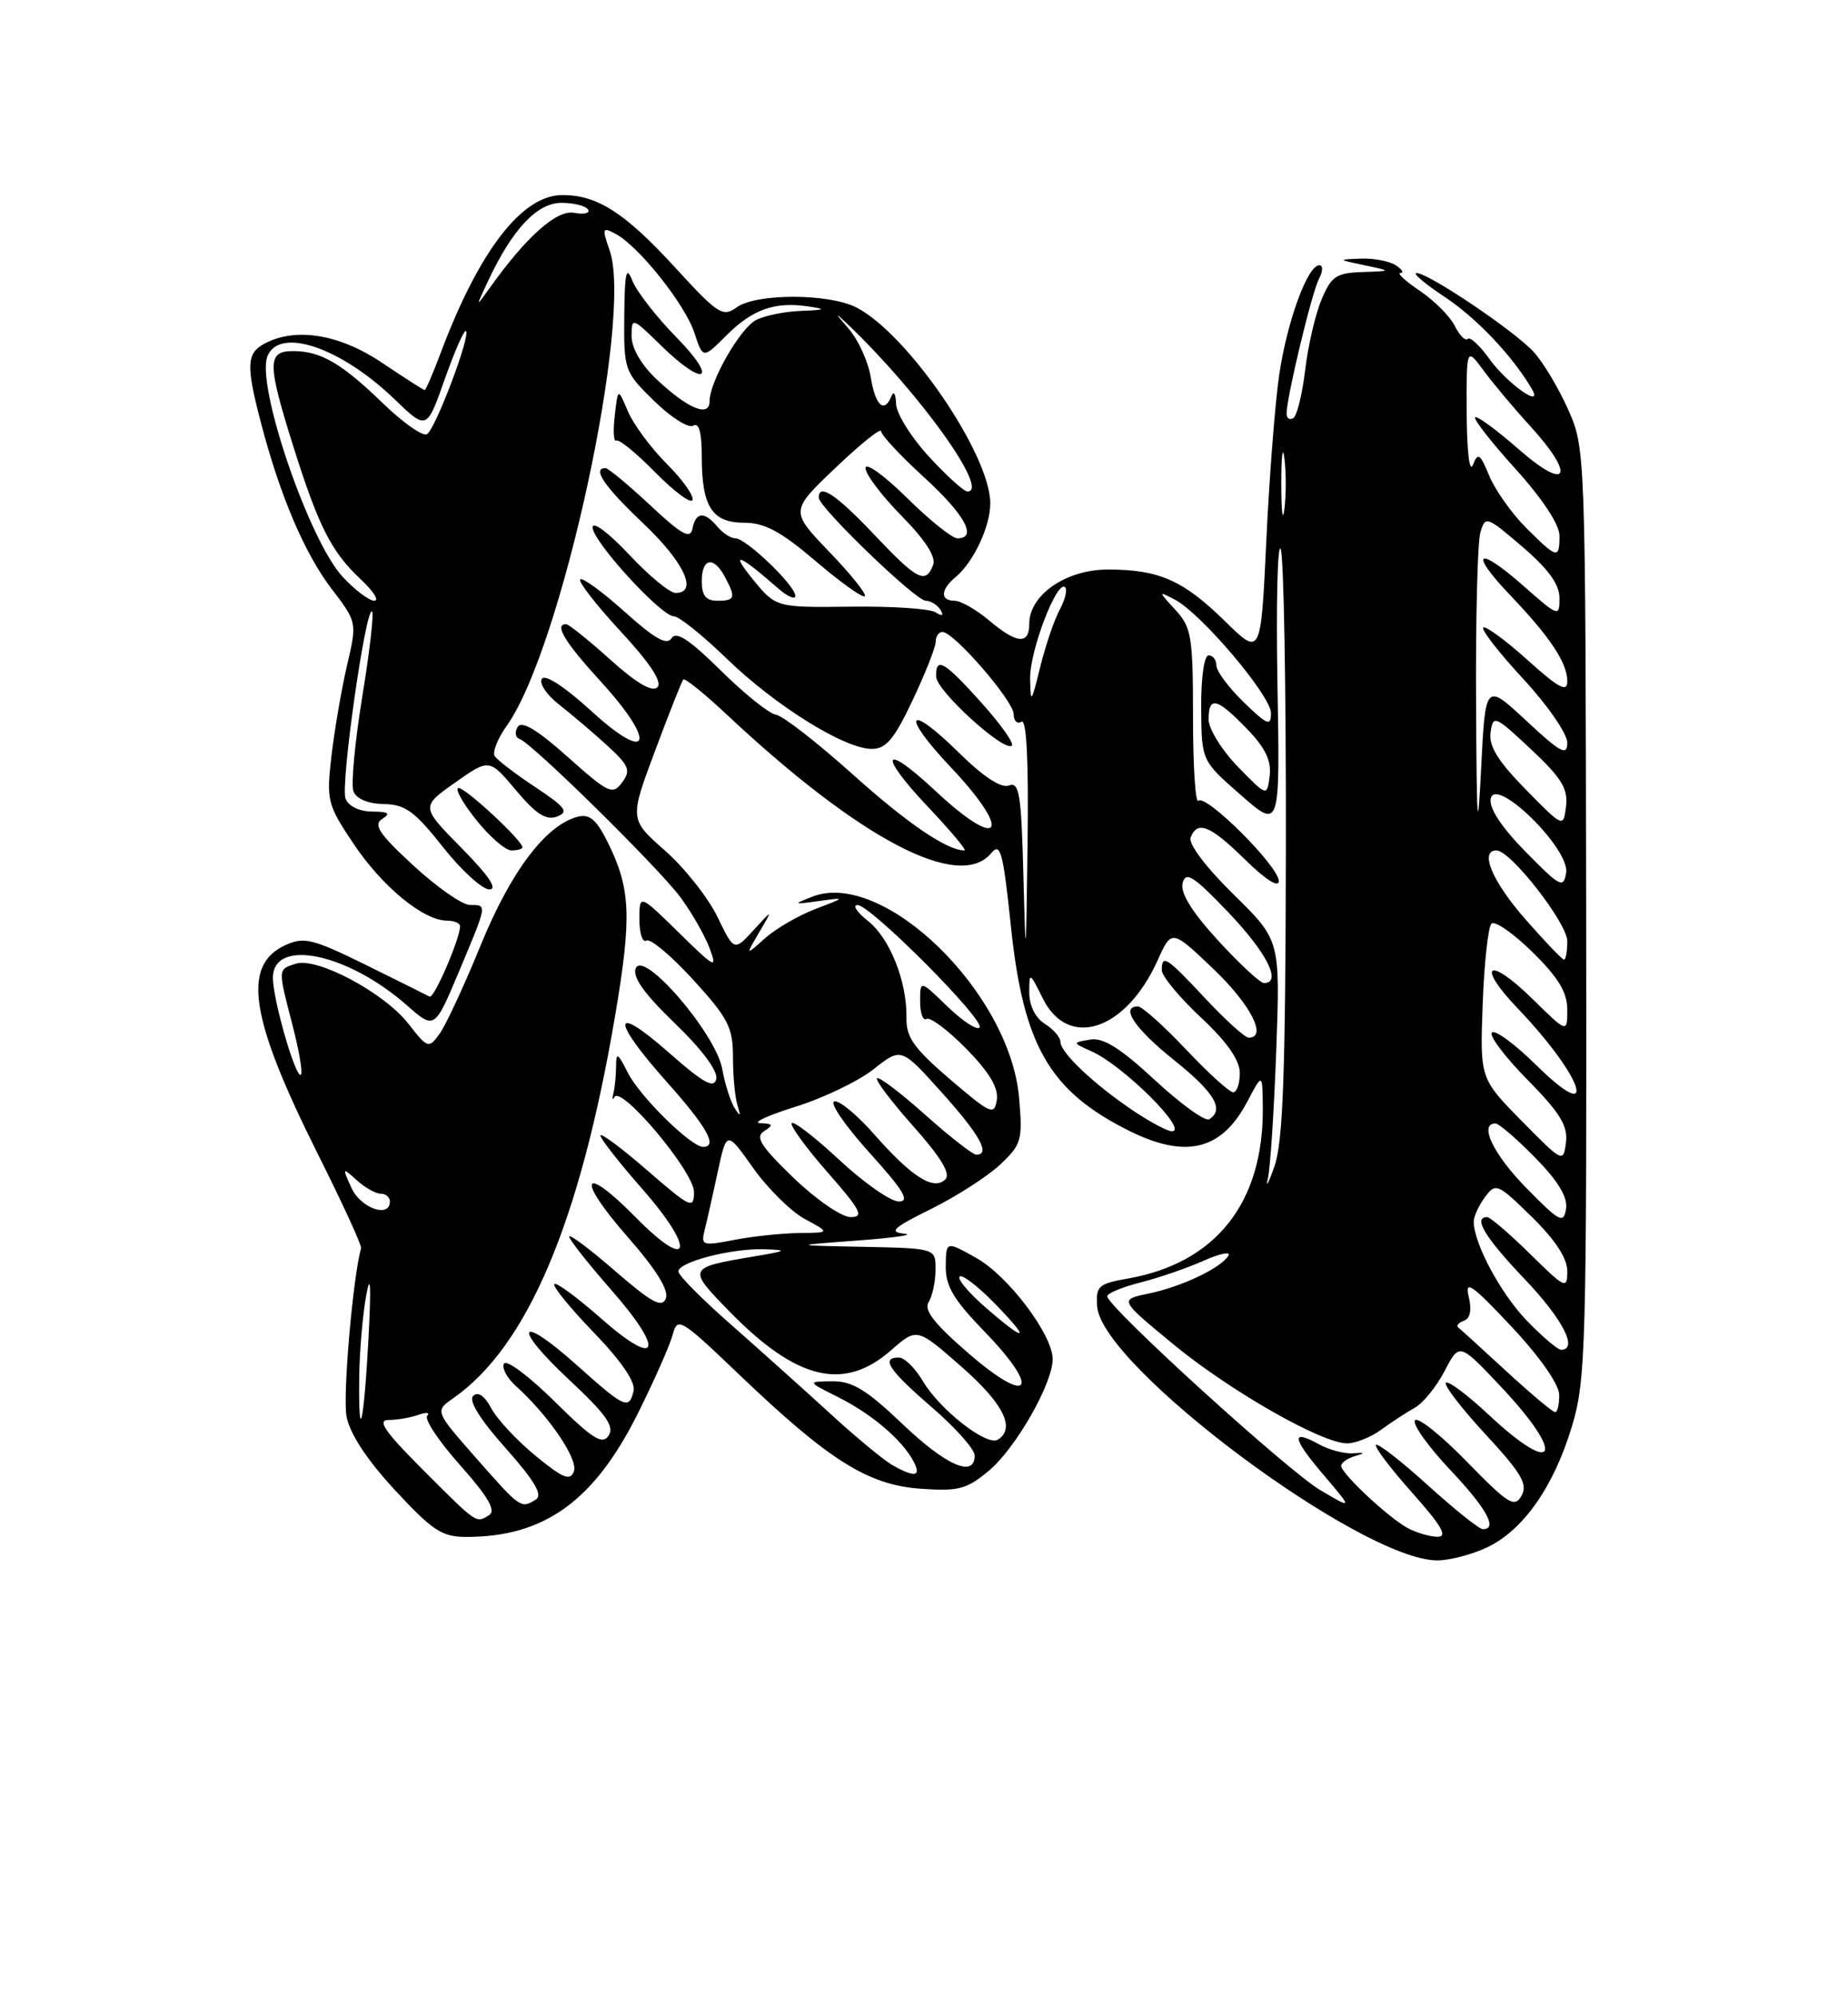 <?xml version="1.0" encoding="UTF-8" standalone="no"?>
<!DOCTYPE svg PUBLIC "-//W3C//DTD SVG 1.1//EN" "http://www.w3.org/Graphics/SVG/1.1/DTD/svg11.dtd" >
<svg xmlns="http://www.w3.org/2000/svg" xmlns:xlink="http://www.w3.org/1999/xlink" version="1.1" viewBox="0 0 237 256">
 <g >
 <path fill="currentColor"
d=" M 190.72 198.33 C 195.36 196.13 199.27 190.55 201.60 182.80 C 203.38 176.91 203.49 172.68 203.42 117.00 C 203.33 57.84 203.32 57.47 201.12 52.51 C 199.90 49.77 197.91 46.44 196.70 45.12 C 194.21 42.40 183.22 35.00 181.67 35.00 C 181.11 35.00 182.75 36.39 185.31 38.08 C 189.39 40.79 194.00 45.65 196.45 49.85 C 198.02 52.53 193.22 49.12 190.96 45.94 C 189.76 44.26 188.53 43.13 188.23 43.44 C 187.93 43.74 187.18 42.99 186.57 41.77 C 185.97 40.56 183.95 38.53 182.09 37.28 C 180.23 36.03 179.11 34.99 179.60 34.98 C 180.10 34.98 179.82 34.53 179.00 34.00 C 178.18 33.47 176.15 33.08 174.50 33.15 C 171.53 33.26 171.54 33.27 175.00 34.00 C 178.50 34.74 178.50 34.74 174.70 34.87 C 171.37 34.98 170.72 35.42 169.47 38.43 C 168.68 40.31 167.74 44.37 167.38 47.45 C 167.01 50.54 166.33 53.30 165.86 53.59 C 165.39 53.88 165.00 53.62 165.00 53.01 C 165.00 50.94 168.23 37.51 169.15 35.75 C 169.67 34.76 169.69 34.00 169.19 34.00 C 167.70 34.00 165.08 41.15 164.06 48.00 C 163.53 51.58 162.78 61.17 162.40 69.32 C 161.70 84.13 161.70 84.13 157.10 79.62 C 151.73 74.36 148.65 73.00 142.08 73.00 C 136.71 73.00 132.00 76.25 132.00 79.95 C 132.00 82.67 130.42 82.54 126.82 79.50 C 125.18 78.12 123.21 77.00 122.42 77.00 C 120.55 77.00 120.61 75.57 122.57 73.95 C 124.85 72.05 127.00 67.48 127.00 64.52 C 127.00 58.28 116.45 42.83 109.85 39.42 C 106.31 37.59 96.96 37.58 94.47 39.40 C 92.71 40.68 92.06 40.27 86.65 34.36 C 80.16 27.28 76.63 25.00 72.13 25.00 C 66.93 25.00 61.43 32.14 56.51 45.25 C 55.53 47.86 54.61 50.00 54.46 50.00 C 54.32 50.00 51.86 48.42 49.00 46.50 C 43.55 42.83 37.91 41.91 33.93 44.04 C 31.62 45.27 31.54 46.83 33.43 54.05 C 35.86 63.42 39.04 70.89 42.48 75.41 C 45.80 79.75 45.80 79.75 44.50 85.31 C 43.79 88.36 42.90 93.57 42.51 96.87 C 41.85 102.62 41.97 103.12 45.37 108.19 C 49.02 113.64 54.32 118.00 57.31 118.00 C 58.24 118.00 59.00 118.32 59.00 118.72 C 59.00 120.31 55.66 128.04 55.10 127.74 C 54.77 127.56 51.08 125.73 46.89 123.66 C 40.12 120.33 38.99 120.05 36.62 121.13 C 30.98 123.70 32.03 130.48 40.77 147.93 C 43.92 154.22 46.42 159.65 46.31 159.99 C 45.28 163.48 43.94 178.87 44.44 181.54 C 44.86 183.77 47.04 187.09 50.65 190.99 C 55.50 196.22 56.69 197.00 59.86 196.99 C 69.81 196.98 76.18 192.40 81.78 181.21 C 83.90 176.96 85.92 172.40 86.27 171.07 C 86.88 168.76 87.27 168.99 94.73 176.12 C 106.30 187.18 111.29 190.32 118.02 190.81 C 122.95 191.16 123.97 190.89 126.85 188.48 C 130.29 185.58 135.00 177.33 135.00 174.20 C 135.00 171.08 129.31 163.54 125.21 161.24 C 121.33 159.06 121.33 159.06 121.29 162.28 C 121.25 164.82 122.29 166.58 126.22 170.63 C 133.52 178.15 132.16 180.30 124.35 173.58 C 119.85 169.71 118.44 167.92 119.09 166.90 C 119.57 166.13 119.98 164.26 119.98 162.75 C 120.00 160.00 120.00 160.00 110.75 159.81 C 101.50 159.63 101.50 159.63 110.00 159.00 C 114.67 158.65 117.38 158.26 116.00 158.13 C 113.92 157.92 114.50 157.38 119.46 154.93 C 122.74 153.30 126.72 150.74 128.31 149.23 C 131.01 146.68 131.17 146.11 130.69 140.67 C 129.50 127.17 113.24 111.38 104.18 114.93 C 101.65 115.92 101.70 115.95 105.00 115.49 C 108.50 115.01 108.50 115.01 104.54 116.52 C 102.37 117.36 99.47 119.04 98.10 120.27 C 95.60 122.50 95.60 122.50 97.36 119.50 C 99.13 116.50 99.13 116.50 96.64 119.22 C 94.15 121.94 94.15 121.94 91.99 117.48 C 90.80 115.03 87.78 111.22 85.28 109.02 C 80.73 105.01 80.73 105.01 84.00 96.26 C 85.80 91.44 87.43 87.32 87.63 87.09 C 87.82 86.87 90.35 88.91 93.24 91.62 C 110.34 107.63 123.04 114.27 127.12 109.35 C 128.31 107.92 128.64 109.17 129.64 118.68 C 131.23 133.99 134.58 139.81 144.71 144.89 C 152.06 148.57 156.65 147.47 159.95 141.22 C 161.91 137.50 161.91 137.50 161.95 142.00 C 162.05 154.14 155.94 161.88 144.67 163.87 C 140.85 164.54 140.52 164.84 140.71 167.46 C 141.28 175.14 174.60 200.00 184.32 200.00 C 185.90 200.00 188.78 199.25 190.72 198.33 Z  M 180.50 195.84 C 177.98 194.45 172.00 188.85 172.00 187.88 C 172.00 187.48 172.79 186.92 173.75 186.64 C 175.15 186.23 175.10 186.16 173.50 186.27 C 172.40 186.35 170.45 185.83 169.16 185.12 C 165.52 183.12 165.69 184.28 169.76 189.06 C 173.50 193.46 173.50 193.46 169.30 190.98 C 165.13 188.51 142.00 167.48 142.00 166.15 C 142.00 165.77 143.91 164.97 146.25 164.38 C 148.59 163.79 152.23 162.54 154.34 161.60 C 156.45 160.66 157.89 160.37 157.53 160.96 C 156.54 162.55 151.54 164.92 147.30 165.80 C 143.54 166.58 143.54 166.58 150.39 172.23 C 157.70 178.26 169.51 185.00 172.76 185.00 C 173.84 185.00 175.81 184.21 177.13 183.25 C 178.44 182.29 180.39 181.02 181.45 180.43 C 182.51 179.84 184.23 177.72 185.27 175.72 C 187.16 172.08 187.16 172.08 192.54 177.79 C 200.87 186.63 199.60 189.45 190.94 181.35 C 188.21 178.79 185.73 176.94 185.43 177.23 C 185.14 177.53 187.43 180.51 190.52 183.85 C 195.13 188.83 195.96 190.24 195.13 191.71 C 194.23 193.30 193.43 192.79 188.08 187.31 C 184.76 183.90 181.78 181.54 181.46 182.06 C 181.14 182.57 183.16 185.40 185.94 188.35 C 190.66 193.34 192.13 196.00 190.17 196.00 C 189.71 196.00 186.54 193.47 183.13 190.38 C 179.71 187.28 176.71 184.95 176.47 185.19 C 176.23 185.44 178.31 188.19 181.10 191.32 C 184.92 195.61 185.71 196.99 184.33 196.97 C 183.32 196.95 181.60 196.44 180.50 195.84 Z  M 54.18 188.33 C 49.32 183.46 48.32 182.00 49.85 182.00 C 50.94 182.00 52.66 181.70 53.67 181.34 C 54.68 180.98 55.18 181.04 54.79 181.47 C 54.39 181.91 56.30 184.76 59.03 187.82 C 62.57 191.80 63.63 193.61 62.75 194.18 C 61.04 195.26 61.27 195.42 54.18 188.33 Z  M 61.10 186.93 C 55.76 180.86 55.76 180.86 58.13 179.21 C 67.64 172.58 74.40 156.62 78.88 130.23 C 81.05 117.43 80.90 113.87 77.88 107.84 C 76.47 105.03 75.59 104.29 74.07 104.69 C 69.99 105.76 65.51 111.70 61.66 121.12 C 59.55 126.29 57.17 131.41 56.38 132.50 C 54.97 134.43 54.86 134.39 52.37 131.21 C 49.26 127.23 40.66 122.65 37.94 123.52 C 35.61 124.26 35.62 124.11 37.52 131.43 C 38.36 134.65 38.84 137.49 38.59 137.74 C 37.96 138.37 35.00 128.16 35.00 125.34 C 35.00 120.18 44.52 122.13 52.17 128.84 C 55.73 131.97 55.73 131.97 58.87 124.51 C 62.54 115.77 62.50 116.00 60.25 115.99 C 59.29 115.99 56.04 113.72 53.02 110.94 C 48.62 106.89 47.84 105.71 49.02 104.96 C 50.14 104.26 49.83 104.03 47.72 104.02 C 46.07 104.01 44.68 103.33 44.31 102.36 C 43.64 100.63 46.92 77.58 47.72 78.38 C 47.97 78.64 47.40 83.57 46.45 89.35 C 45.51 95.13 45.00 100.56 45.33 101.43 C 45.71 102.40 47.20 103.02 49.22 103.06 C 51.97 103.10 53.19 103.99 56.80 108.56 C 59.16 111.55 61.85 114.00 62.76 114.00 C 63.87 114.00 62.68 112.23 59.20 108.70 C 53.97 103.41 53.97 103.41 58.36 100.31 C 62.75 97.22 62.75 97.22 66.17 101.29 C 68.75 104.36 70.05 105.19 71.44 104.66 C 72.99 104.07 72.55 103.47 68.64 100.88 C 66.09 99.20 63.75 97.40 63.44 96.90 C 63.13 96.40 63.83 94.64 65.01 92.99 C 72.02 83.14 81.20 40.75 78.19 32.11 C 77.18 29.22 77.24 29.06 78.96 29.98 C 81.93 31.57 87.84 38.99 89.05 42.65 C 90.15 46.00 90.15 46.00 93.15 43.00 C 96.50 39.65 99.36 38.64 103.63 39.27 C 106.04 39.63 105.90 39.72 102.68 39.85 C 100.59 39.93 98.00 40.47 96.94 41.03 C 94.88 42.14 91.00 48.92 91.00 51.43 C 91.00 53.54 88.24 52.40 84.25 48.66 C 82.26 46.79 81.00 44.64 81.00 43.10 C 81.00 40.64 81.06 40.66 84.79 44.30 C 90.39 49.77 92.21 48.80 86.76 43.25 C 84.20 40.64 81.66 37.38 81.11 36.00 C 80.32 33.98 80.11 34.85 80.06 40.55 C 80.00 47.46 80.08 47.67 83.91 51.41 C 86.06 53.51 88.31 54.93 88.91 54.56 C 89.64 54.11 90.00 55.42 90.00 58.51 C 90.00 64.95 91.32 67.00 95.45 67.00 C 98.06 67.00 100.17 68.13 104.64 71.95 C 107.83 74.67 110.65 76.68 110.91 76.42 C 111.17 76.16 109.12 73.60 106.35 70.73 C 101.33 65.50 101.33 65.50 107.16 59.95 C 110.37 56.89 113.00 54.79 113.00 55.27 C 113.00 55.75 115.47 58.41 118.50 61.17 C 123.75 65.97 125.41 69.00 122.78 69.00 C 122.11 69.00 119.19 66.65 116.28 63.78 C 113.38 60.92 111.00 59.21 111.00 60.00 C 111.00 60.79 113.09 63.55 115.64 66.14 C 118.68 69.23 120.07 71.39 119.67 72.42 C 118.71 74.92 117.63 74.36 112.09 68.50 C 107.25 63.39 105.00 61.89 105.00 63.78 C 105.00 65.02 117.43 77.00 118.72 77.00 C 119.36 77.00 120.20 77.52 120.60 78.15 C 121.07 78.93 120.87 79.03 119.96 78.47 C 119.21 78.01 114.31 77.69 109.05 77.76 C 99.50 77.87 99.50 77.87 96.50 74.19 C 93.56 70.57 94.78 71.02 99.75 75.38 C 100.99 76.46 102.00 76.91 102.00 76.37 C 102.00 75.06 95.69 69.00 94.32 69.00 C 93.73 69.00 92.68 68.33 92.00 67.50 C 90.35 65.52 89.22 65.60 88.81 67.75 C 88.53 69.15 87.44 68.55 83.38 64.75 C 80.58 62.14 78.00 60.00 77.65 60.00 C 75.89 60.00 77.51 62.37 82.50 67.09 C 87.74 72.05 89.58 76.00 86.64 76.00 C 85.89 76.00 83.19 73.77 80.64 71.04 C 78.05 68.28 76.00 66.75 76.00 67.59 C 76.00 69.39 84.79 79.00 86.44 79.00 C 87.08 79.00 90.12 81.44 93.20 84.42 C 99.44 90.46 108.30 95.98 111.79 95.99 C 113.63 96.00 114.68 94.75 117.04 89.75 C 118.67 86.31 120.00 82.94 120.00 82.25 C 120.00 81.56 120.39 81.00 120.87 81.00 C 122.34 81.00 130.00 89.85 130.00 91.54 C 130.00 92.41 130.45 92.84 131.00 92.50 C 131.65 92.10 131.93 97.52 131.78 108.19 C 131.58 123.45 131.55 123.71 131.25 112.29 C 130.98 101.77 130.73 100.17 129.39 100.68 C 128.39 101.06 126.12 99.57 122.95 96.45 C 116.34 89.94 115.46 91.49 121.89 98.29 C 129.95 106.81 128.39 109.25 119.94 101.35 C 113.18 95.03 112.52 96.56 119.03 103.44 C 121.93 106.50 124.02 109.00 123.69 109.00 C 121.44 109.00 116.36 105.54 109.30 99.20 C 104.78 95.15 100.38 91.73 99.52 91.61 C 98.65 91.48 95.46 88.93 92.44 85.94 C 88.42 81.98 86.71 80.85 86.13 81.80 C 85.53 82.76 83.96 81.87 80.12 78.42 C 77.26 75.85 74.69 73.98 74.41 74.26 C 74.13 74.54 76.46 77.54 79.60 80.93 C 83.39 85.02 84.97 87.43 84.31 88.09 C 83.65 88.75 81.61 87.56 78.26 84.54 C 75.48 82.04 72.93 80.00 72.60 80.00 C 71.03 80.00 72.43 82.31 77.08 87.39 C 84.28 95.28 83.36 98.02 75.83 91.13 C 72.42 88.02 69.89 86.37 69.49 87.01 C 69.13 87.60 70.11 89.07 71.67 90.28 C 73.22 91.50 75.99 93.84 77.80 95.49 C 80.68 98.12 80.94 98.73 79.79 100.28 C 78.57 101.94 78.05 101.69 72.81 97.02 C 68.90 93.53 66.91 92.34 66.39 93.17 C 65.98 93.84 66.09 94.53 66.63 94.71 C 68.22 95.24 84.41 111.17 87.26 115.00 C 88.69 116.93 90.37 119.86 90.99 121.50 C 92.03 124.27 91.72 124.11 87.06 119.54 C 82.00 114.58 82.00 114.58 82.00 117.85 C 82.00 119.65 82.41 120.87 82.90 120.56 C 83.40 120.25 86.10 122.51 88.90 125.58 C 93.39 130.50 94.00 131.68 94.00 135.50 C 94.00 137.88 94.26 140.66 94.58 141.67 C 95.03 143.13 94.96 143.19 94.20 142.00 C 93.68 141.18 92.97 138.93 92.62 137.00 C 91.79 132.46 82.50 121.67 81.53 124.11 C 81.09 125.24 82.62 127.38 86.56 131.17 C 90.00 134.48 92.08 137.27 91.86 138.28 C 91.58 139.58 90.22 138.83 85.75 134.89 C 78.46 128.48 78.32 130.61 85.50 138.66 C 90.67 144.45 92.10 147.00 90.17 147.00 C 88.62 147.00 82.04 140.52 80.52 137.50 C 79.23 134.93 79.01 134.81 79.01 136.67 C 79.00 137.86 78.85 139.44 78.66 140.17 C 78.48 140.90 78.54 141.10 78.79 140.62 C 79.63 139.03 89.00 150.18 89.00 152.77 C 89.00 155.03 88.59 154.85 83.00 150.00 C 79.70 147.14 77.00 145.13 77.00 145.54 C 77.00 145.95 79.44 149.06 82.42 152.45 C 89.29 160.27 88.56 163.17 81.53 156.03 C 74.63 149.03 73.81 150.92 80.46 158.50 C 84.12 162.67 85.80 165.36 85.40 166.41 C 84.90 167.69 83.61 166.99 78.89 162.91 C 75.65 160.10 73.00 158.11 73.00 158.50 C 73.00 158.88 75.45 161.98 78.44 165.39 C 85.36 173.27 84.47 175.51 77.03 168.94 C 74.02 166.29 71.34 164.32 71.09 164.58 C 70.83 164.84 73.10 167.63 76.14 170.78 C 79.65 174.41 81.52 177.14 81.26 178.25 C 80.68 180.73 80.15 180.49 74.04 175.03 C 66.47 168.24 65.52 169.87 72.98 176.84 C 77.70 181.24 78.83 182.83 78.06 184.00 C 77.25 185.23 76.01 184.45 71.15 179.65 C 67.90 176.43 64.97 174.24 64.64 174.77 C 64.32 175.30 64.99 176.58 66.13 177.62 C 70.37 181.44 74.19 187.06 73.60 188.59 C 73.12 189.85 72.19 189.47 68.69 186.60 C 66.32 184.66 63.76 181.92 63.01 180.51 C 62.14 178.89 61.29 178.31 60.68 178.92 C 60.07 179.53 61.59 181.97 64.86 185.63 C 68.52 189.74 69.63 191.61 68.75 192.18 C 66.82 193.40 66.77 193.37 61.10 186.93 Z  M 67.00 108.60 C 67.00 107.74 59.74 101.00 58.82 101.00 C 58.27 101.00 59.26 102.80 61.00 105.00 C 62.74 107.20 64.81 109.00 65.58 109.00 C 66.36 109.00 67.00 108.82 67.00 108.60 Z  M 125.90 90.11 C 121.09 84.74 119.97 84.10 120.06 86.75 C 120.13 88.58 128.85 96.49 129.77 95.56 C 130.07 95.27 128.33 92.82 125.90 90.11 Z  M 85.46 59.40 C 83.44 57.37 81.22 54.36 80.52 52.71 C 79.25 49.70 79.25 49.70 78.84 53.28 C 78.61 55.25 78.70 56.69 79.04 56.47 C 79.39 56.26 81.65 58.11 84.07 60.58 C 86.50 63.04 88.63 64.62 88.81 64.07 C 88.99 63.52 87.49 61.42 85.46 59.40 Z  M 114.50 187.82 C 113.40 187.21 109.74 184.19 106.38 181.10 C 103.01 178.02 97.27 172.88 93.63 169.67 C 89.98 166.47 87.00 163.45 87.00 162.97 C 87.00 161.75 93.80 159.99 98.00 160.12 C 101.10 160.22 100.95 160.33 96.65 161.05 C 88.15 162.48 88.12 162.54 93.57 168.11 C 102.16 176.90 108.24 178.36 114.26 173.08 C 117.59 170.16 117.59 170.16 123.29 175.16 C 128.70 179.90 130.29 183.09 127.96 184.53 C 126.54 185.40 120.51 180.67 118.33 176.99 C 117.36 175.34 115.99 174.00 115.28 174.00 C 112.91 174.00 113.97 175.59 119.50 180.37 C 122.53 182.98 125.00 185.76 125.00 186.56 C 125.00 189.46 121.35 187.87 115.72 182.50 C 111.12 178.12 109.30 177.01 106.73 177.04 C 103.50 177.08 103.50 177.08 107.44 179.05 C 111.74 181.19 115.64 184.50 117.13 187.25 C 118.20 189.25 117.38 189.43 114.50 187.82 Z  M 46.07 176.42 C 46.11 173.16 46.52 168.47 46.97 166.00 C 47.52 162.99 47.61 164.82 47.26 171.50 C 46.66 182.63 45.96 185.56 46.07 176.42 Z  M 193.19 175.76 C 190.06 172.88 187.28 170.35 187.00 170.13 C 186.72 169.91 187.06 169.53 187.75 169.28 C 188.56 168.99 188.77 167.90 188.35 166.17 C 187.82 163.98 188.80 164.66 193.81 170.00 C 197.44 173.86 199.93 177.41 199.96 178.75 C 199.98 179.99 199.75 181.00 199.44 181.00 C 199.13 181.00 196.32 178.64 193.19 175.76 Z  M 195.79 169.25 C 192.44 165.77 189.00 159.35 189.00 156.57 C 189.00 155.92 189.65 154.51 190.44 153.44 C 191.82 151.58 192.05 151.67 196.44 155.96 C 199.45 158.91 201.00 161.27 201.00 162.92 C 201.00 165.29 200.73 165.16 196.22 160.71 C 193.58 158.12 191.11 156.00 190.72 156.00 C 188.87 156.00 190.46 158.63 195.50 163.91 C 200.41 169.06 202.45 173.00 200.20 173.00 C 199.76 173.00 197.78 171.31 195.79 169.25 Z  M 126.42 167.60 C 124.26 165.73 122.75 163.94 123.06 163.62 C 123.38 163.30 125.38 164.83 127.52 167.02 C 132.28 171.89 131.71 172.20 126.42 167.60 Z  M 90.38 157.61 C 90.68 156.43 91.43 153.09 92.05 150.19 C 93.19 144.91 93.19 144.91 96.59 149.70 C 98.46 152.34 101.45 155.29 103.23 156.25 C 106.47 158.00 106.47 158.00 102.48 158.04 C 100.29 158.07 96.55 158.46 94.17 158.92 C 90.06 159.72 89.87 159.65 90.38 157.61 Z  M 195.75 152.27 C 191.51 147.95 189.62 144.00 191.79 144.00 C 192.23 144.00 194.52 145.97 196.88 148.38 C 199.82 151.37 201.07 153.44 200.84 154.93 C 200.53 156.89 200.03 156.63 195.75 152.27 Z  M 101.76 150.96 C 97.52 146.86 96.81 145.73 98.01 144.97 C 99.23 144.20 99.14 144.02 97.50 143.96 C 96.40 143.92 98.42 142.98 102.00 141.86 C 105.58 140.75 110.09 138.58 112.04 137.04 C 115.58 134.24 115.58 134.24 120.79 140.04 C 125.68 145.48 127.07 148.00 125.20 148.00 C 124.76 148.00 121.81 145.70 118.65 142.88 C 115.49 140.06 112.71 137.96 112.47 138.20 C 112.23 138.44 114.34 141.22 117.15 144.38 C 120.66 148.32 121.95 150.45 121.24 151.16 C 119.75 152.65 116.94 150.87 112.14 145.42 C 109.91 142.88 107.59 140.97 106.98 141.17 C 106.38 141.37 108.43 144.34 111.53 147.77 C 115.88 152.58 116.74 154.00 115.27 154.00 C 114.22 154.00 110.79 151.60 107.64 148.67 C 104.49 145.74 101.74 143.62 101.53 143.96 C 101.32 144.30 103.40 147.15 106.16 150.29 C 110.41 155.14 110.85 156.00 109.08 156.00 C 107.93 156.00 104.64 153.73 101.76 150.96 Z  M 45.08 152.27 C 43.87 149.62 43.89 149.59 45.75 151.27 C 46.80 152.22 48.18 153.00 48.83 153.00 C 49.47 153.00 50.00 153.45 50.00 154.00 C 50.00 156.17 46.26 154.86 45.08 152.27 Z  M 162.61 151.00 C 162.92 149.62 163.40 142.20 163.68 134.50 C 164.18 120.50 164.18 120.50 158.17 114.61 C 154.69 111.20 152.39 108.16 152.69 107.36 C 153.55 105.11 155.20 105.78 159.71 110.21 C 162.31 112.76 164.00 113.83 164.00 112.92 C 164.00 111.05 154.63 101.70 153.69 102.64 C 153.31 103.02 153.00 98.22 153.00 91.98 C 153.00 81.60 152.81 80.42 150.75 78.18 C 148.52 75.75 148.52 75.74 150.66 76.85 C 154.03 78.60 163.00 89.18 163.00 91.40 C 163.00 93.13 162.53 92.94 159.50 90.00 C 157.57 88.13 156.00 86.02 156.00 85.30 C 156.00 84.59 155.55 84.00 155.00 84.00 C 154.43 84.00 154.02 86.89 154.05 90.75 C 154.09 97.50 154.09 97.50 159.13 101.90 C 164.16 106.31 164.16 106.31 163.83 87.75 C 163.65 77.54 163.83 69.70 164.23 70.34 C 164.64 70.98 164.94 88.15 164.91 108.50 C 164.86 137.60 164.55 146.35 163.44 149.50 C 162.67 151.70 162.29 152.38 162.61 151.00 Z  M 195.15 143.67 C 189.80 138.23 189.80 138.23 190.15 128.70 C 190.34 123.45 190.85 118.82 191.27 118.39 C 191.69 117.97 194.06 119.60 196.52 122.02 C 199.85 125.29 201.00 127.18 201.00 129.42 C 201.00 132.42 201.00 132.42 196.52 128.02 C 190.87 122.47 189.22 123.58 194.66 129.27 C 203.09 138.09 205.20 144.57 197.02 136.52 C 194.29 133.83 191.72 131.94 191.33 132.34 C 190.94 132.73 192.99 135.45 195.89 138.39 C 200.05 142.61 201.09 144.29 200.83 146.41 C 200.50 149.06 200.42 149.02 195.15 143.67 Z  M 145.39 142.40 C 140.38 139.05 136.00 134.92 136.00 133.55 C 136.00 132.96 135.10 131.92 134.00 131.23 C 132.79 130.48 132.00 128.90 132.00 127.24 C 132.00 124.54 132.03 124.55 133.75 128.00 C 137.02 134.55 144.40 132.09 148.45 123.11 C 150.26 119.09 150.26 119.09 155.63 124.21 C 160.40 128.76 162.57 133.00 160.14 133.00 C 159.66 133.00 157.17 130.75 154.60 128.00 C 149.58 122.63 149.00 122.26 149.00 124.36 C 149.00 125.11 151.25 127.83 154.00 130.40 C 157.38 133.56 159.00 135.88 159.00 137.54 C 159.00 138.89 158.62 140.00 158.15 140.00 C 157.67 140.00 154.95 137.53 152.09 134.50 C 149.23 131.47 146.46 129.00 145.94 129.00 C 143.62 129.00 145.53 131.85 150.55 135.86 C 155.77 140.04 157.07 142.22 155.07 143.46 C 154.56 143.77 151.43 141.51 148.11 138.44 C 143.65 134.31 141.48 132.95 139.79 133.25 C 137.50 133.64 137.50 133.64 140.00 134.76 C 144.05 136.56 152.53 145.00 150.29 145.00 C 149.74 145.00 147.53 143.83 145.39 142.40 Z  M 121.84 138.34 C 117.22 134.38 116.20 132.95 116.25 130.48 C 116.34 125.82 114.12 120.24 111.29 118.02 C 109.88 116.91 109.29 116.00 109.98 116.00 C 111.65 116.00 126.46 130.87 125.62 131.71 C 125.26 132.07 123.40 130.84 121.49 128.99 C 118.00 125.61 118.00 125.61 118.00 128.36 C 118.00 129.88 118.38 130.89 118.83 130.60 C 119.29 130.32 121.58 132.04 123.92 134.42 C 126.86 137.41 128.07 139.43 127.84 140.96 C 127.52 143.01 127.09 142.82 121.84 138.34 Z  M 156.19 120.52 C 152.81 116.82 151.34 114.43 151.67 113.17 C 152.07 111.63 153.08 112.28 157.58 116.99 C 162.50 122.16 164.43 126.00 162.10 126.00 C 161.61 126.00 158.95 123.53 156.19 120.52 Z  M 195.58 117.77 C 191.35 112.94 189.71 109.00 191.92 109.00 C 193.73 109.00 201.00 118.32 201.00 120.64 C 201.00 121.94 200.81 123.00 200.58 123.00 C 200.35 123.00 198.10 120.65 195.58 117.77 Z  M 195.65 109.17 C 192.54 106.00 190.94 103.57 191.18 102.37 C 191.76 99.41 201.32 108.77 200.85 111.84 C 200.53 113.92 200.11 113.71 195.65 109.17 Z  M 189.30 90.00 C 189.24 79.28 189.49 69.49 189.85 68.26 C 190.48 66.09 190.64 66.14 195.25 70.09 C 198.57 72.93 200.00 74.91 200.00 76.66 C 200.00 79.11 199.89 79.07 195.35 75.07 C 189.45 69.88 188.33 70.68 193.66 76.27 C 198.81 81.66 201.00 84.96 201.00 87.32 C 201.00 88.79 199.90 88.20 195.86 84.56 C 193.03 82.02 190.50 80.17 190.22 80.44 C 189.95 80.72 192.26 83.68 195.36 87.03 C 198.46 90.37 201.00 94.05 201.00 95.19 C 201.00 96.94 200.17 96.50 195.75 92.39 C 190.50 87.50 190.50 87.50 189.95 98.50 C 189.50 107.50 189.38 105.96 189.30 90.00 Z  M 195.66 101.18 C 192.11 97.56 190.92 95.63 191.16 93.88 C 191.49 91.60 191.70 91.69 196.34 96.03 C 200.24 99.68 201.11 101.09 200.84 103.33 C 200.50 106.10 200.50 106.10 195.66 101.18 Z  M 158.75 98.27 C 156.69 96.15 155.00 93.42 155.00 92.21 C 155.00 89.18 156.06 89.43 159.88 93.38 C 162.26 95.83 163.07 97.49 162.83 99.44 C 162.50 102.12 162.50 102.12 158.75 98.27 Z  M 132.11 87.00 C 132.04 83.44 135.57 74.24 136.60 75.27 C 136.91 75.58 136.59 76.88 135.90 78.16 C 135.20 79.45 134.08 82.75 133.40 85.50 C 132.26 90.15 132.17 90.26 132.11 87.00 Z  M 43.96 73.95 C 39.65 69.34 32.84 49.45 34.29 45.69 C 35.77 41.84 43.68 44.50 50.61 51.18 C 54.73 55.15 54.73 55.15 57.04 48.59 C 58.32 44.98 59.54 42.21 59.76 42.43 C 60.37 43.04 55.85 54.97 54.76 55.65 C 54.24 55.97 51.71 54.21 49.15 51.73 C 43.77 46.53 41.14 45.00 37.57 45.00 C 34.26 45.00 34.26 46.55 37.61 57.20 C 40.86 67.50 42.49 70.72 46.25 74.24 C 47.88 75.76 48.67 77.00 48.01 77.00 C 47.34 77.00 45.52 75.63 43.96 73.95 Z  M 90.00 74.50 C 90.00 71.52 91.52 71.23 92.96 73.93 C 94.40 76.62 94.28 77.00 92.00 77.00 C 90.53 77.00 90.00 76.33 90.00 74.50 Z  M 195.72 67.65 C 193.87 65.81 191.75 62.81 191.00 61.00 C 189.81 58.13 189.54 57.94 188.89 59.60 C 188.46 60.67 188.12 57.81 188.10 53.00 C 188.06 44.50 188.06 44.50 190.27 47.50 C 191.49 49.15 194.17 52.35 196.24 54.61 C 202.10 61.02 201.10 63.12 194.80 57.61 C 191.94 55.11 189.41 53.25 189.18 53.49 C 188.95 53.72 191.28 56.71 194.38 60.13 C 197.82 63.93 200.00 67.24 200.00 68.67 C 200.00 71.70 199.70 71.63 195.72 67.65 Z  M 164.32 62.00 C 164.32 58.42 164.50 56.96 164.72 58.75 C 164.95 60.54 164.95 63.46 164.72 65.25 C 164.50 67.04 164.32 65.58 164.32 62.00 Z  M 119.13 58.52 C 116.86 56.06 114.96 53.02 114.92 51.77 C 114.88 50.52 114.62 50.06 114.34 50.75 C 113.41 53.05 112.27 52.03 111.67 48.36 C 111.35 46.35 110.06 43.54 108.82 42.11 C 107.02 40.04 106.98 39.91 108.65 41.50 C 117.88 50.28 127.00 63.00 124.08 63.00 C 123.62 63.00 121.40 60.99 119.13 58.52 Z  M 62.60 36.00 C 65.70 29.39 68.88 26.00 71.99 26.00 C 73.58 26.00 75.12 26.38 75.41 26.86 C 75.70 27.33 74.91 27.51 73.66 27.28 C 71.40 26.84 67.47 30.35 62.73 37.01 C 61.00 39.44 61.00 39.41 62.60 36.00 Z "/>
</g>
</svg>